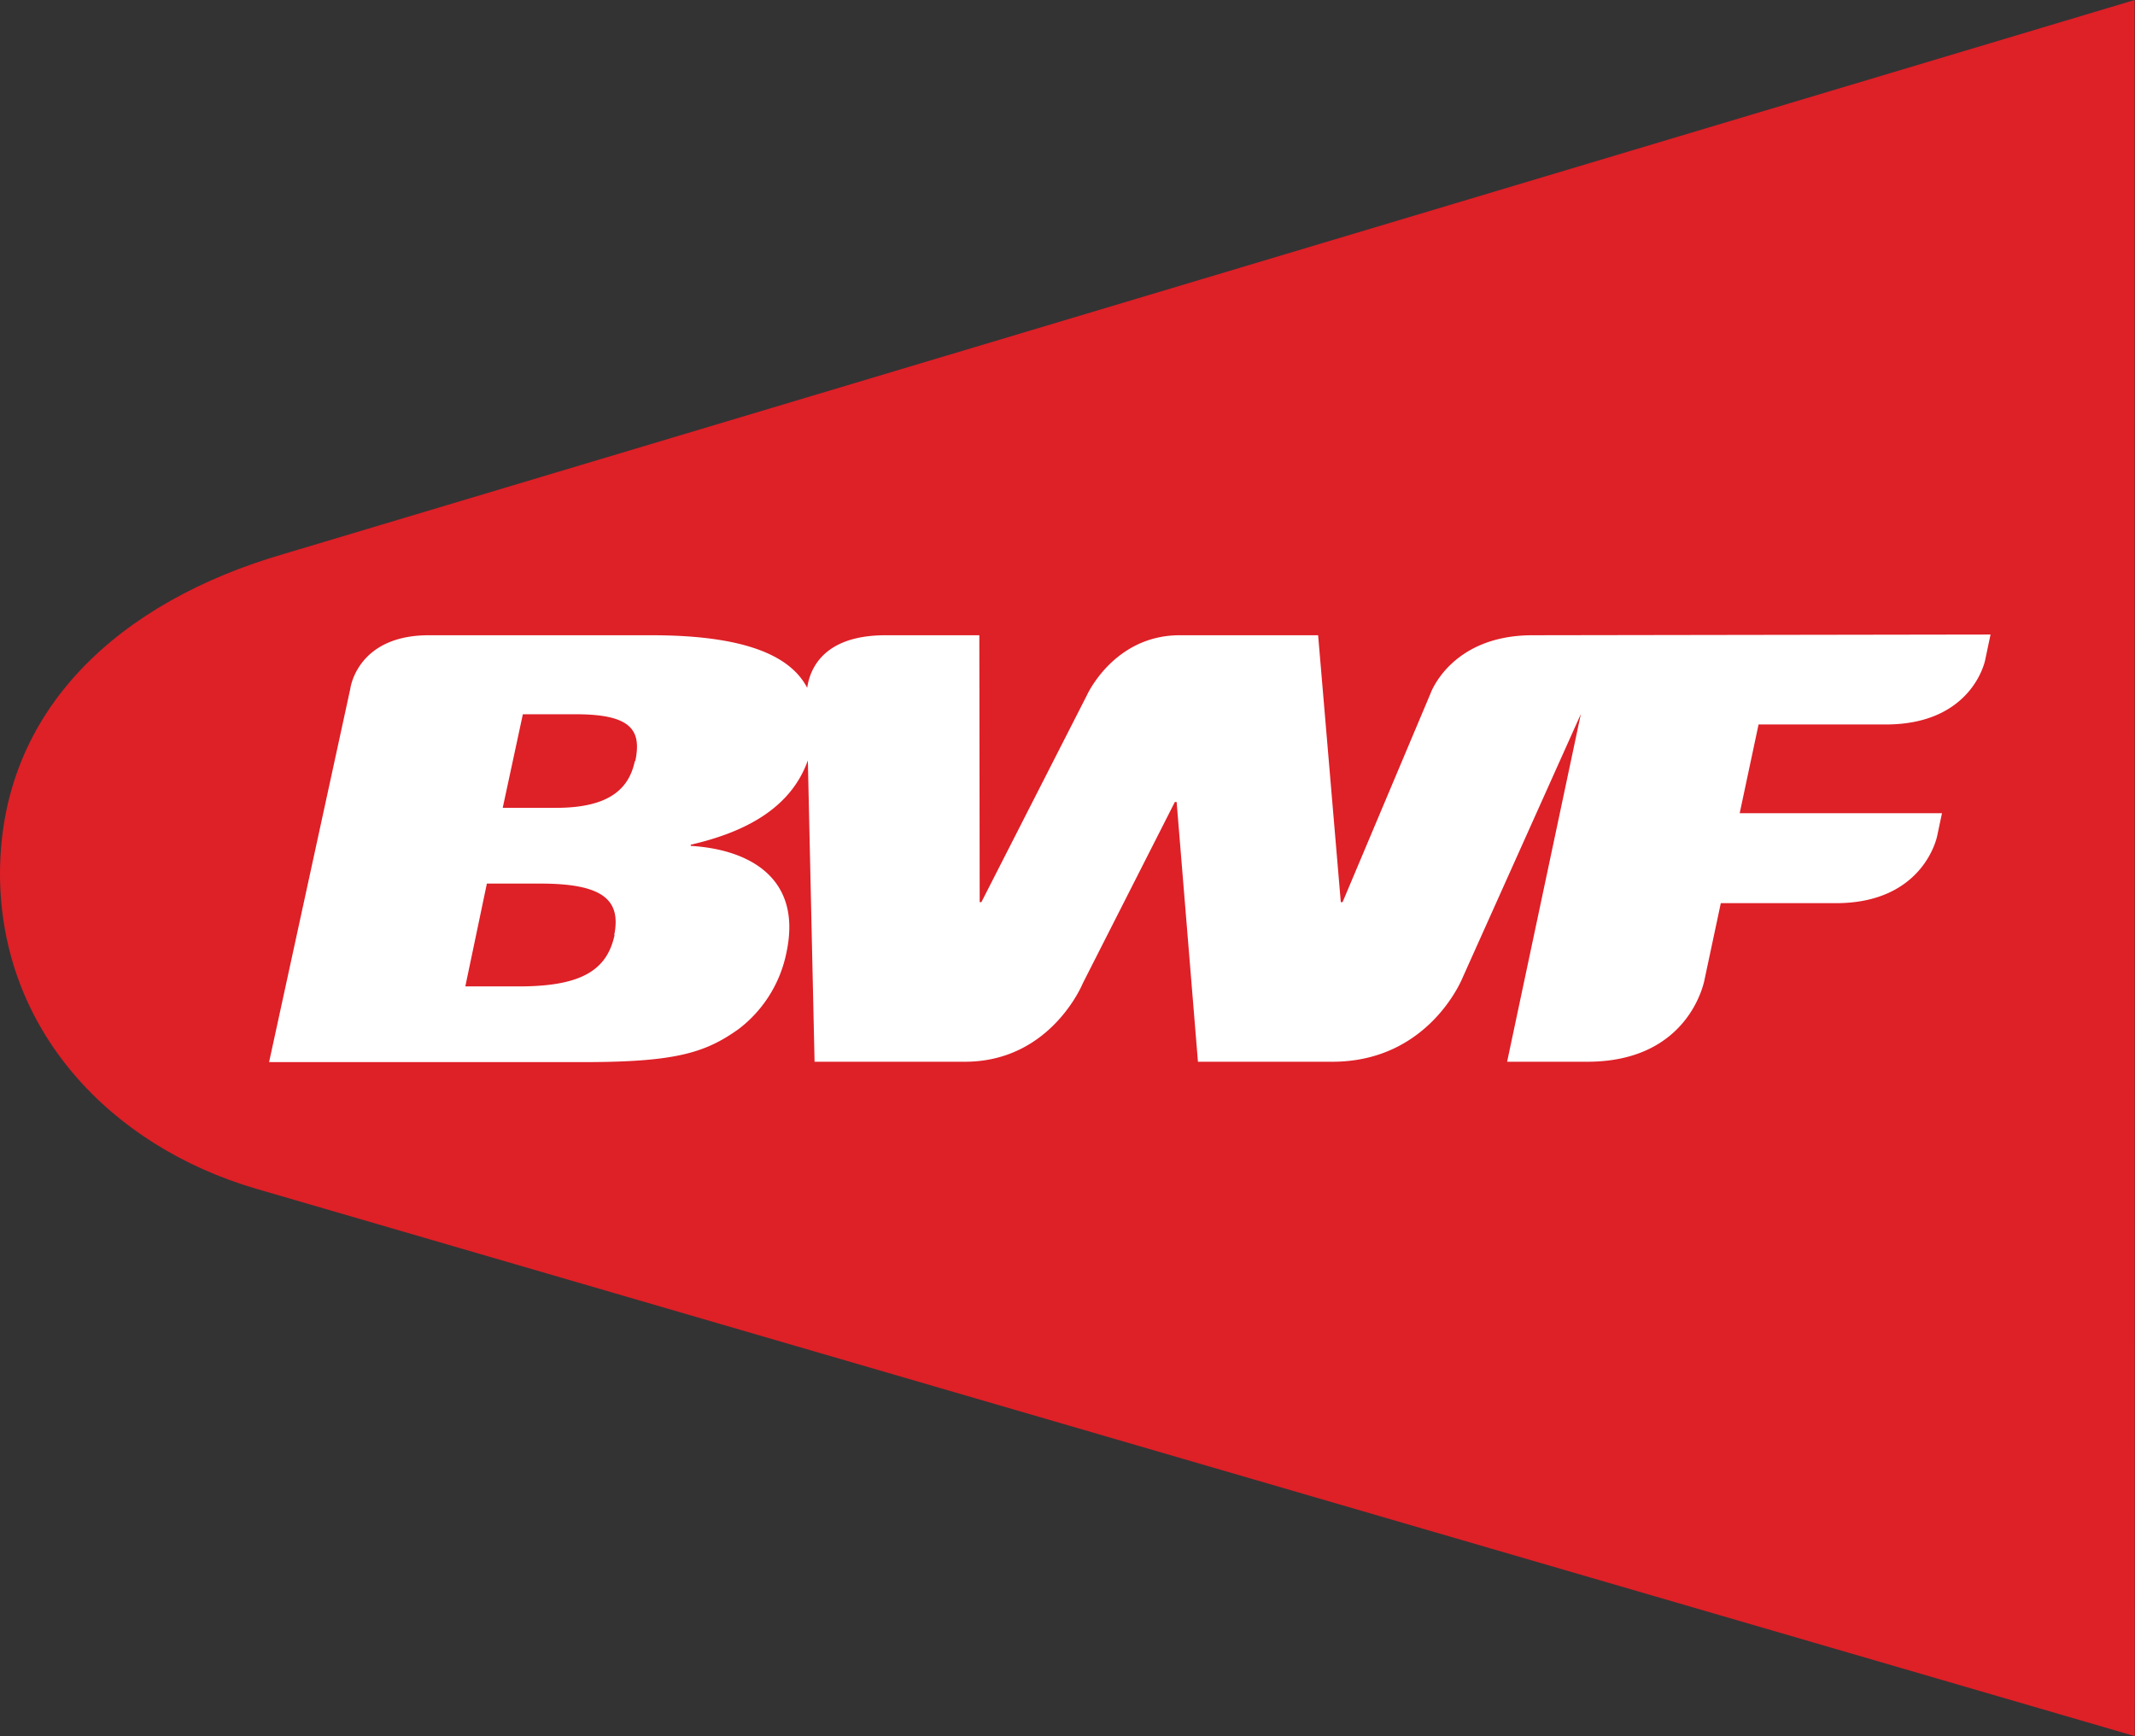 <svg data-name="Layer 1" xmlns="http://www.w3.org/2000/svg" viewBox="0 0 359.58 292.42"><rect x="0" y="0" width="359.58" height="292.42" fill="#333333" stroke="none"/><title>logo</title><path d="M359.51 0L47.79 93.31C20.24 101.3 0 119.44 0 147.24c.06 26.12 18.47 45.78 43.16 53l316.38 92.19z" fill="#de2027"/><path d="M106.92 128.19c-1 4.79-4.48 7.88-13.25 7.88h-9l3.39-15.76H97c9.47 0 11.05 2.78 10 7.87m-3.49 29.3c-1.29 6-5.68 8.67-16.14 8.67h-9L82 148.83h9c10.46 0 13.65 2.69 12.45 8.66M258.12 107c-13.79 0-17.2 9.83-17.2 9.83l-14.8 35.12h-.3L222 107h-23.3c-11.17 0-15.68 10.18-15.68 10.18l-17.73 34.77H165l-.06-44.95h-15.79c-10.46 0-12.74 5.65-13.2 8.86-3-5.8-11.37-8.86-26.24-8.86H72.23C60.1 107 59 116 59 116l-13.68 62.9h53c15.53 0 20.51-1.59 26.1-5.58a21.51 21.51 0 0 0 8.06-13c2.59-12.35-6.18-17.24-16.14-17.84v-.2c9.09-2.09 16.84-6.1 19.72-14.2l1.13 50.76h25.32c14.5 0 19.85-13.2 19.85-13.2l15.51-30.55h.3l3.59 43.75h22.64c16.37 0 21.95-14.2 21.95-14.2l19.9-44.37-12.42 58.57h13.5c17.46 0 19.77-13.93 19.77-13.93l2.72-12.78h19.38c14.93 0 17.07-11.36 17.07-11.36l.8-3.79H293l3.18-14.95h21.43c14.63 0 16.73-10.83 16.73-10.83l.91-4.32z" fill="#fff"/></svg>